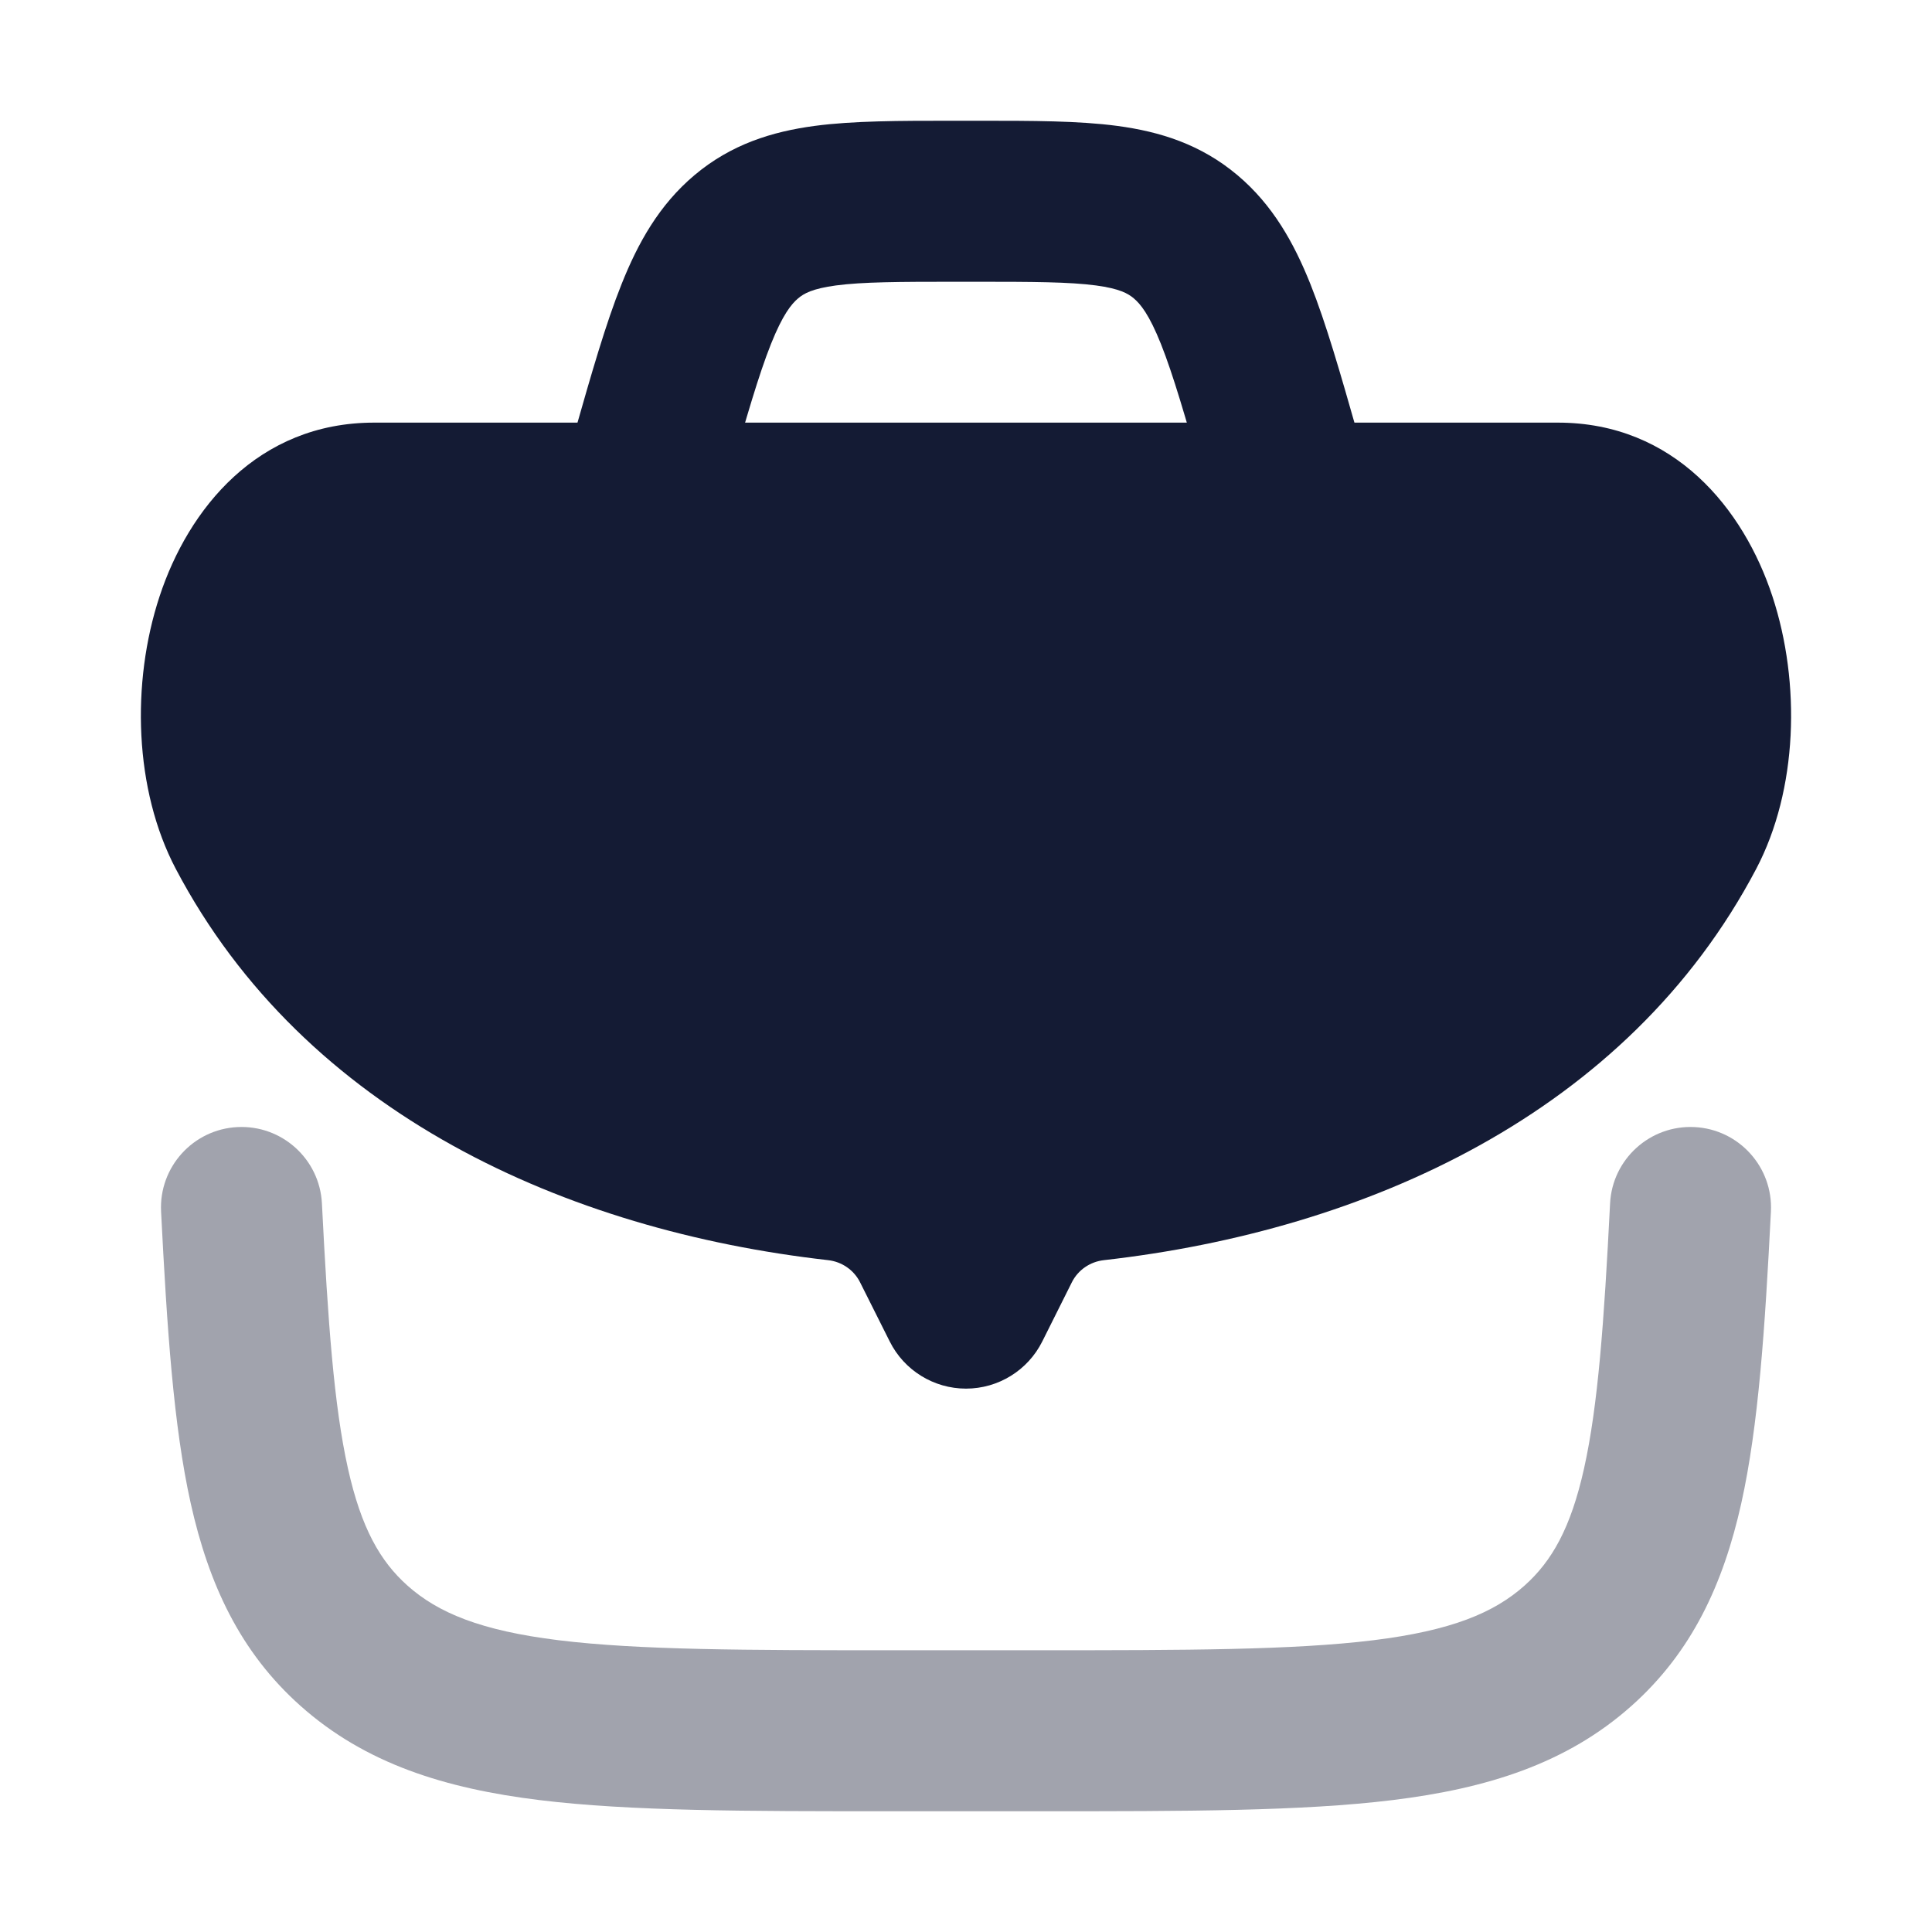 <svg width="24" height="24" viewBox="0 0 24 24" fill="none" xmlns="http://www.w3.org/2000/svg">
<path opacity="0.4" fill-rule="evenodd" clip-rule="evenodd" d="M2.949 14.001C3.501 13.973 3.971 14.398 3.999 14.949C4.074 16.431 4.149 17.463 4.322 18.24C4.487 18.982 4.722 19.394 5.063 19.698C5.441 20.034 5.968 20.256 6.943 20.376C7.939 20.498 9.253 20.5 11.126 20.5H12.874C14.747 20.5 16.061 20.498 17.057 20.376C18.032 20.256 18.559 20.034 18.937 19.698C19.278 19.394 19.513 18.982 19.678 18.24C19.851 17.463 19.926 16.431 20.001 14.949C20.029 14.398 20.499 13.973 21.051 14.001C21.602 14.029 22.027 14.499 21.999 15.051C21.925 16.501 21.846 17.705 21.631 18.674C21.407 19.678 21.018 20.522 20.267 21.191C19.46 21.91 18.471 22.217 17.302 22.361C16.169 22.5 14.732 22.5 12.941 22.5H11.059C9.268 22.5 7.832 22.5 6.698 22.361C5.529 22.217 4.54 21.91 3.733 21.191C2.982 20.522 2.593 19.678 2.369 18.674C2.154 17.705 2.075 16.501 2.001 15.051C1.973 14.499 2.398 14.029 2.949 14.001Z" fill="#141B34"/>
<path d="M1.982 7.409C2.339 6.323 3.199 5.25 4.648 5.25H19.352C20.801 5.25 21.661 6.323 22.018 7.409C22.372 8.486 22.332 9.812 21.817 10.792C20.214 13.839 16.956 15.287 13.714 15.654C13.542 15.673 13.391 15.776 13.314 15.931L12.947 16.665C12.768 17.023 12.401 17.25 12 17.25C11.599 17.25 11.232 17.023 11.053 16.665L10.685 15.931C10.608 15.776 10.457 15.673 10.286 15.654C7.044 15.287 3.786 13.839 2.183 10.792C1.668 9.812 1.627 8.486 1.982 7.409Z" fill="#141B34"/>
<path fill-rule="evenodd" clip-rule="evenodd" d="M11.824 1.5C11.941 1.5 12.059 1.5 12.175 1.5C12.821 1.5 13.399 1.5 13.879 1.564C14.41 1.635 14.917 1.793 15.371 2.175C15.812 2.546 16.075 3.02 16.28 3.533C16.474 4.02 16.651 4.639 16.859 5.368L16.961 5.725L15.038 6.275L14.95 5.966C14.724 5.176 14.574 4.656 14.422 4.274C14.275 3.906 14.167 3.776 14.084 3.706C14.014 3.647 13.911 3.586 13.615 3.546C13.283 3.502 12.839 3.5 12.117 3.5H11.883C11.16 3.5 10.716 3.502 10.384 3.546C10.088 3.586 9.985 3.647 9.915 3.706C9.832 3.776 9.724 3.906 9.577 4.274C9.425 4.656 9.275 5.176 9.049 5.966L8.961 6.275L7.038 5.725C7.072 5.606 7.106 5.487 7.14 5.368C7.348 4.639 7.525 4.02 7.72 3.533C7.924 3.02 8.187 2.546 8.628 2.175C9.082 1.793 9.589 1.635 10.12 1.564C10.6 1.5 11.179 1.5 11.824 1.5Z" fill="#141B34"/>
</svg>
